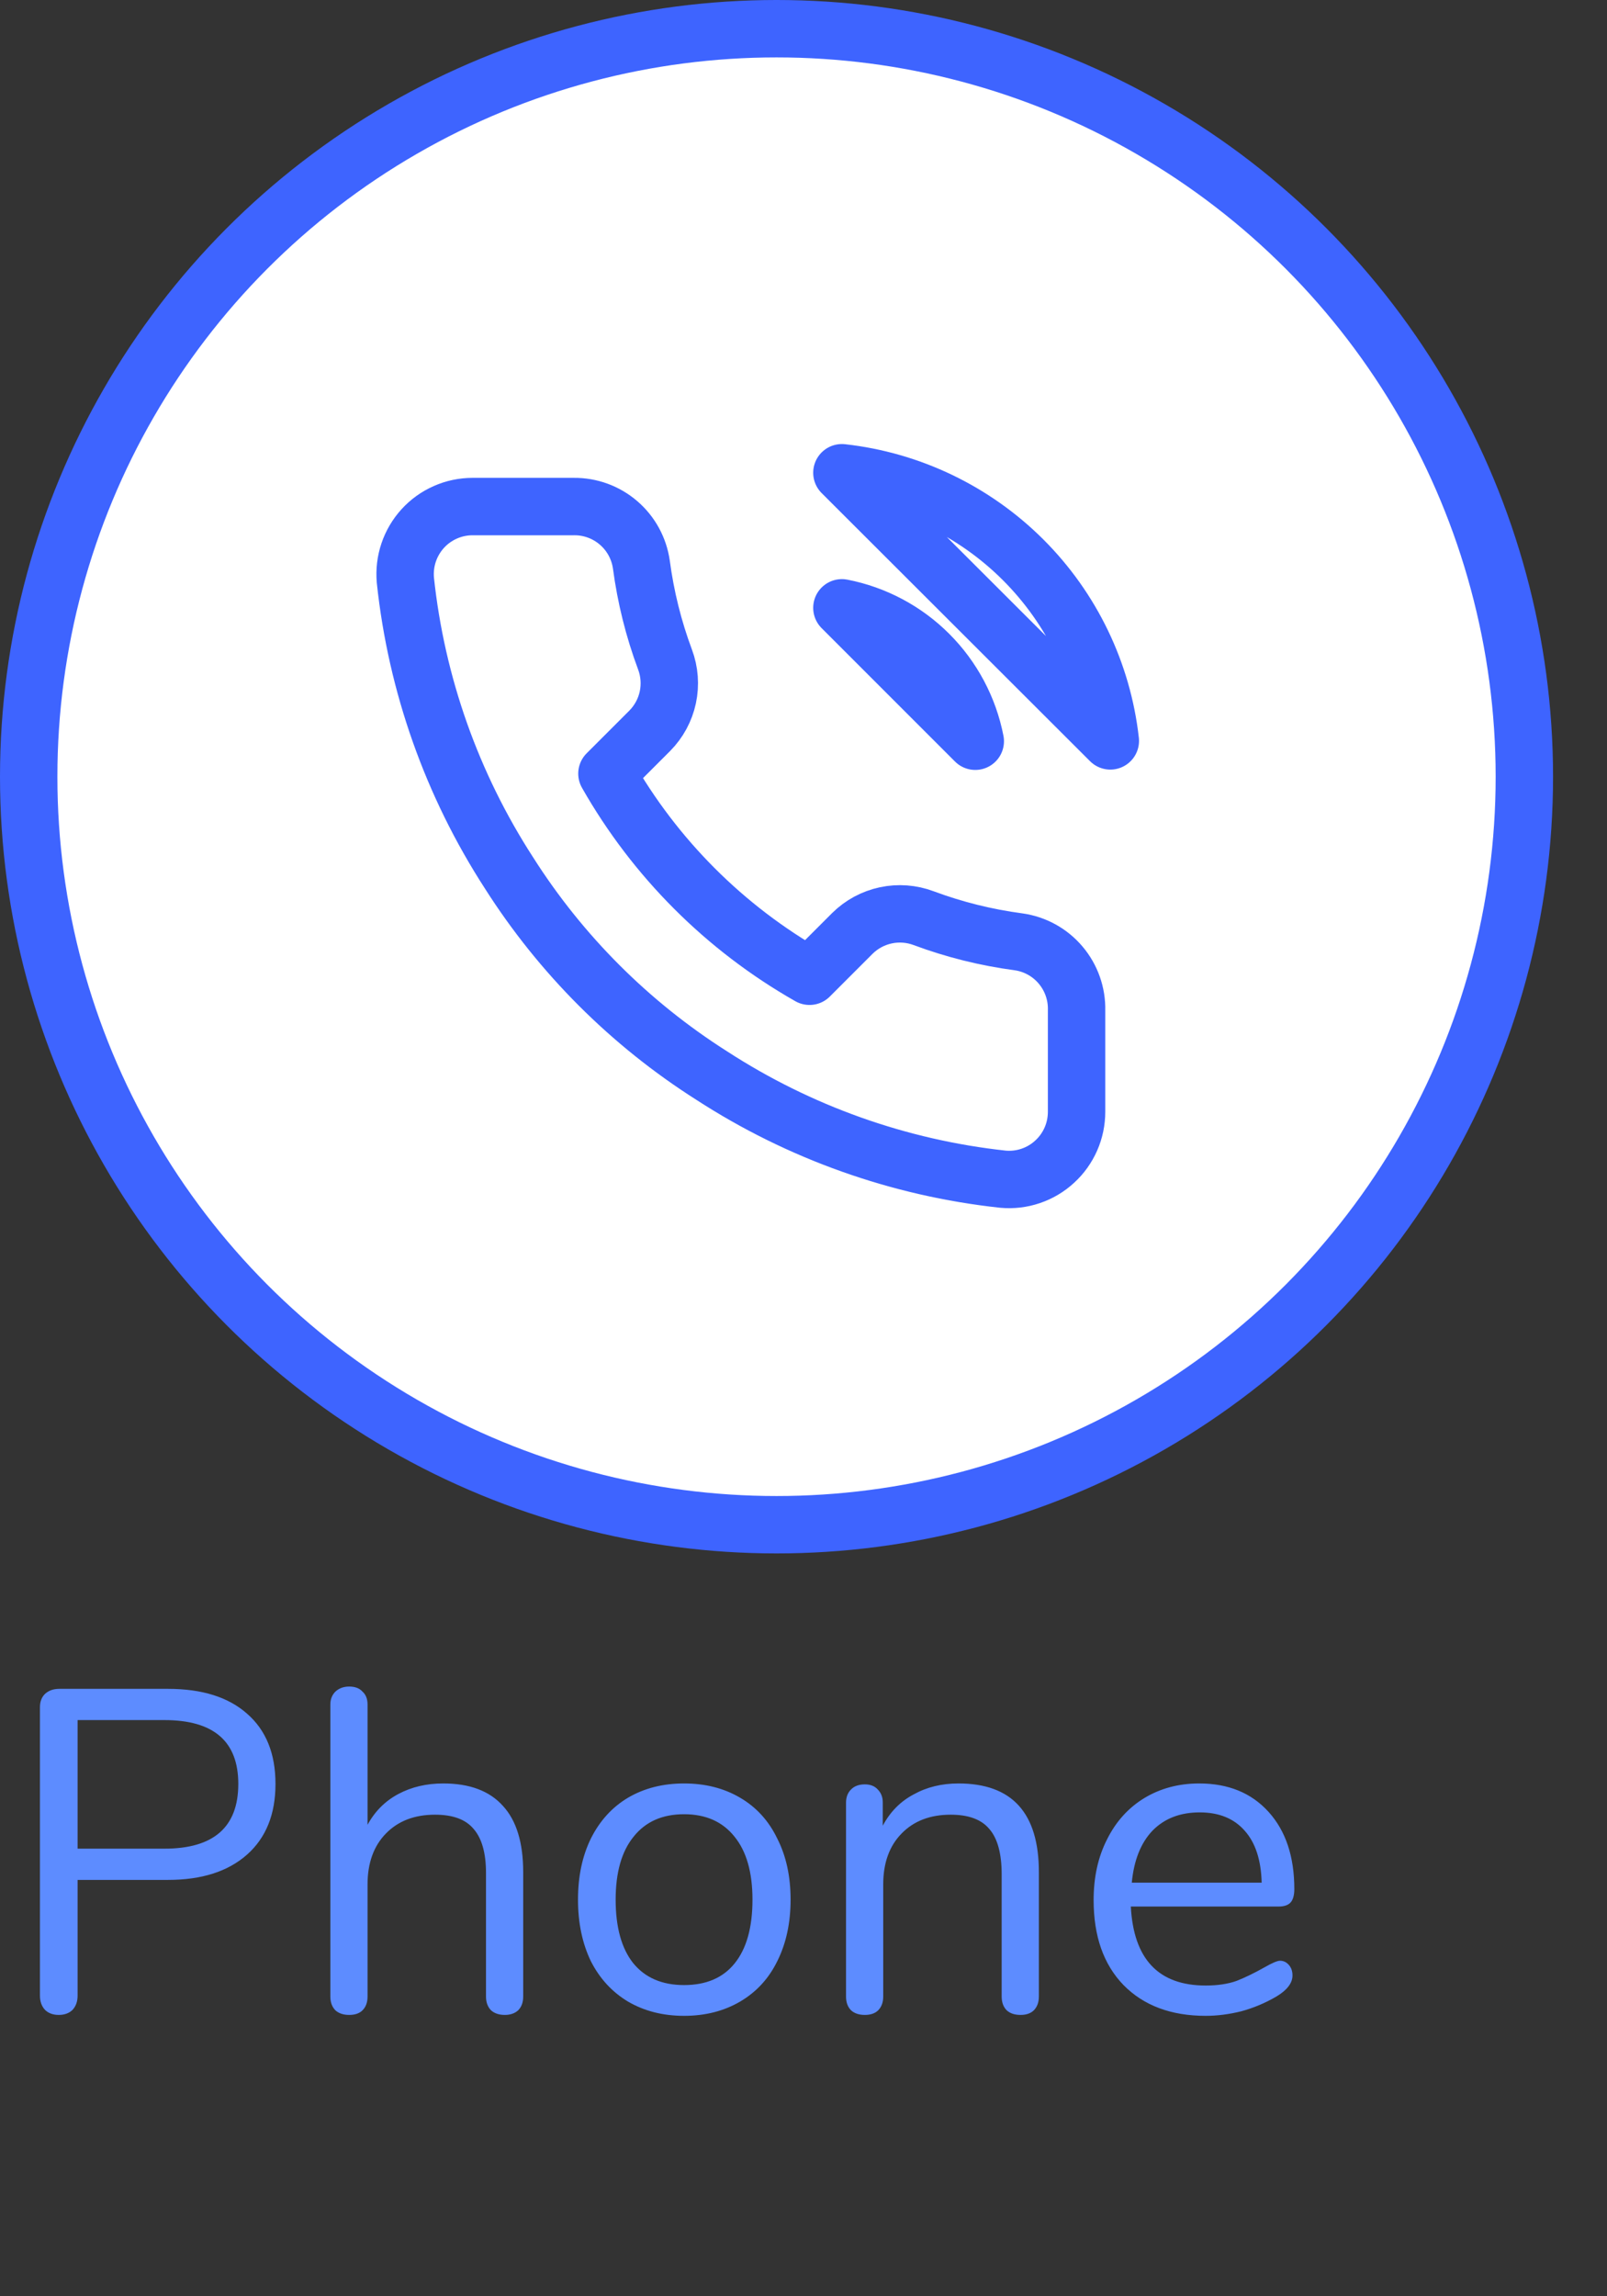 <svg width="28" height="40" viewBox="0 0 28 40" fill="none" xmlns="http://www.w3.org/2000/svg">
<rect x="0" y="0" width="28" height="40" fill="#333333" stroke="none"/>
<path d="M1.024 35.099C0.923 35.099 0.843 35.069 0.784 35.011C0.725 34.947 0.696 34.864 0.696 34.763V29.739C0.696 29.643 0.725 29.565 0.784 29.507C0.848 29.448 0.931 29.419 1.032 29.419H2.928C3.52 29.419 3.979 29.563 4.304 29.851C4.635 30.139 4.8 30.547 4.8 31.075C4.8 31.603 4.635 32.013 4.304 32.307C3.973 32.6 3.515 32.747 2.928 32.747H1.352V34.763C1.352 34.864 1.323 34.947 1.264 35.011C1.205 35.069 1.125 35.099 1.024 35.099ZM2.864 32.203C3.723 32.203 4.152 31.827 4.152 31.075C4.152 30.333 3.723 29.963 2.864 29.963H1.352V32.203H2.864ZM7.724 31.067C8.183 31.067 8.53 31.197 8.764 31.459C8.999 31.715 9.116 32.099 9.116 32.611V34.779C9.116 34.88 9.087 34.96 9.028 35.019C8.97 35.072 8.892 35.099 8.796 35.099C8.695 35.099 8.615 35.072 8.556 35.019C8.498 34.96 8.468 34.88 8.468 34.779V32.627C8.468 32.28 8.396 32.024 8.252 31.859C8.114 31.693 7.89 31.611 7.58 31.611C7.223 31.611 6.938 31.72 6.724 31.939C6.511 32.157 6.404 32.453 6.404 32.827V34.779C6.404 34.88 6.375 34.96 6.316 35.019C6.263 35.072 6.186 35.099 6.084 35.099C5.983 35.099 5.903 35.072 5.844 35.019C5.786 34.96 5.756 34.88 5.756 34.779V29.691C5.756 29.6 5.786 29.525 5.844 29.467C5.908 29.408 5.988 29.379 6.084 29.379C6.186 29.379 6.263 29.408 6.316 29.467C6.375 29.52 6.404 29.595 6.404 29.691V31.787C6.532 31.552 6.711 31.373 6.94 31.251C7.17 31.128 7.431 31.067 7.724 31.067ZM11.919 35.115C11.551 35.115 11.226 35.032 10.943 34.867C10.666 34.701 10.45 34.467 10.295 34.163C10.146 33.853 10.071 33.496 10.071 33.091C10.071 32.685 10.146 32.331 10.295 32.027C10.45 31.717 10.666 31.48 10.943 31.315C11.226 31.149 11.551 31.067 11.919 31.067C12.287 31.067 12.613 31.149 12.895 31.315C13.178 31.48 13.394 31.717 13.543 32.027C13.698 32.331 13.775 32.685 13.775 33.091C13.775 33.496 13.698 33.853 13.543 34.163C13.394 34.467 13.178 34.701 12.895 34.867C12.613 35.032 12.287 35.115 11.919 35.115ZM11.919 34.579C12.303 34.579 12.597 34.453 12.799 34.203C13.007 33.947 13.111 33.576 13.111 33.091C13.111 32.616 13.007 32.251 12.799 31.995C12.591 31.733 12.298 31.603 11.919 31.603C11.54 31.603 11.247 31.733 11.039 31.995C10.831 32.251 10.727 32.616 10.727 33.091C10.727 33.571 10.829 33.939 11.031 34.195C11.239 34.451 11.535 34.579 11.919 34.579ZM16.701 31.067C17.634 31.067 18.101 31.581 18.101 32.611V34.779C18.101 34.88 18.071 34.96 18.013 35.019C17.959 35.072 17.882 35.099 17.781 35.099C17.679 35.099 17.599 35.072 17.541 35.019C17.482 34.96 17.453 34.88 17.453 34.779V32.651C17.453 32.288 17.381 32.024 17.237 31.859C17.098 31.693 16.874 31.611 16.565 31.611C16.207 31.611 15.922 31.72 15.709 31.939C15.495 32.157 15.389 32.453 15.389 32.827V34.779C15.389 34.88 15.359 34.96 15.301 35.019C15.247 35.072 15.17 35.099 15.069 35.099C14.967 35.099 14.887 35.072 14.829 35.019C14.77 34.96 14.741 34.88 14.741 34.779V31.403C14.741 31.307 14.77 31.229 14.829 31.171C14.887 31.112 14.967 31.083 15.069 31.083C15.165 31.083 15.239 31.112 15.293 31.171C15.351 31.229 15.381 31.304 15.381 31.395V31.803C15.509 31.563 15.687 31.381 15.917 31.259C16.146 31.131 16.407 31.067 16.701 31.067ZM22.303 34.155C22.362 34.155 22.413 34.179 22.456 34.227C22.498 34.275 22.52 34.336 22.52 34.411C22.52 34.544 22.426 34.667 22.239 34.779C22.047 34.891 21.845 34.976 21.631 35.035C21.418 35.088 21.21 35.115 21.008 35.115C20.405 35.115 19.927 34.936 19.576 34.579C19.229 34.221 19.055 33.728 19.055 33.099C19.055 32.699 19.133 32.347 19.288 32.043C19.442 31.733 19.658 31.493 19.936 31.323C20.218 31.152 20.538 31.067 20.895 31.067C21.402 31.067 21.805 31.232 22.104 31.563C22.402 31.893 22.552 32.341 22.552 32.907C22.552 33.013 22.53 33.091 22.488 33.139C22.445 33.187 22.375 33.211 22.279 33.211H19.703C19.752 34.128 20.186 34.587 21.008 34.587C21.215 34.587 21.394 34.56 21.544 34.507C21.693 34.448 21.853 34.371 22.023 34.275C22.162 34.195 22.256 34.155 22.303 34.155ZM20.904 31.571C20.562 31.571 20.288 31.677 20.079 31.891C19.877 32.104 19.757 32.405 19.72 32.795H21.983C21.973 32.4 21.874 32.099 21.688 31.891C21.501 31.677 21.239 31.571 20.904 31.571Z" fill="#5D8CFF"/>
<circle cx="13.53" cy="13.53" r="13.03" fill="white" stroke="#3E64FF"/>
<path d="M14.669 10.588C15.244 10.7 15.772 10.981 16.186 11.395C16.6 11.809 16.881 12.337 16.993 12.912L14.669 10.588ZM14.669 8.235C15.863 8.368 16.976 8.903 17.826 9.751C18.676 10.6 19.212 11.712 19.346 12.906L14.669 8.235ZM18.758 17.6V19.365C18.758 19.529 18.725 19.691 18.659 19.841C18.593 19.991 18.497 20.126 18.376 20.236C18.256 20.347 18.113 20.432 17.958 20.484C17.803 20.537 17.638 20.556 17.475 20.541C15.665 20.345 13.926 19.726 12.399 18.735C10.977 17.832 9.772 16.627 8.869 15.206C7.875 13.671 7.256 11.924 7.063 10.106C7.049 9.943 7.068 9.779 7.12 9.625C7.172 9.47 7.256 9.328 7.366 9.207C7.476 9.086 7.61 8.99 7.76 8.924C7.909 8.858 8.071 8.824 8.234 8.824H9.999C10.284 8.821 10.561 8.922 10.777 9.108C10.994 9.294 11.135 9.553 11.175 9.835C11.25 10.4 11.388 10.955 11.587 11.488C11.666 11.699 11.683 11.928 11.636 12.148C11.589 12.368 11.48 12.569 11.322 12.729L10.575 13.476C11.412 14.949 12.632 16.169 14.105 17.006L14.852 16.259C15.012 16.101 15.213 15.992 15.434 15.945C15.653 15.898 15.882 15.915 16.093 15.994C16.627 16.193 17.181 16.331 17.746 16.406C18.032 16.446 18.293 16.59 18.479 16.81C18.666 17.03 18.765 17.312 18.758 17.6Z" stroke="#3E64FF" stroke-linecap="round" stroke-linejoin="round"/>
</svg>
